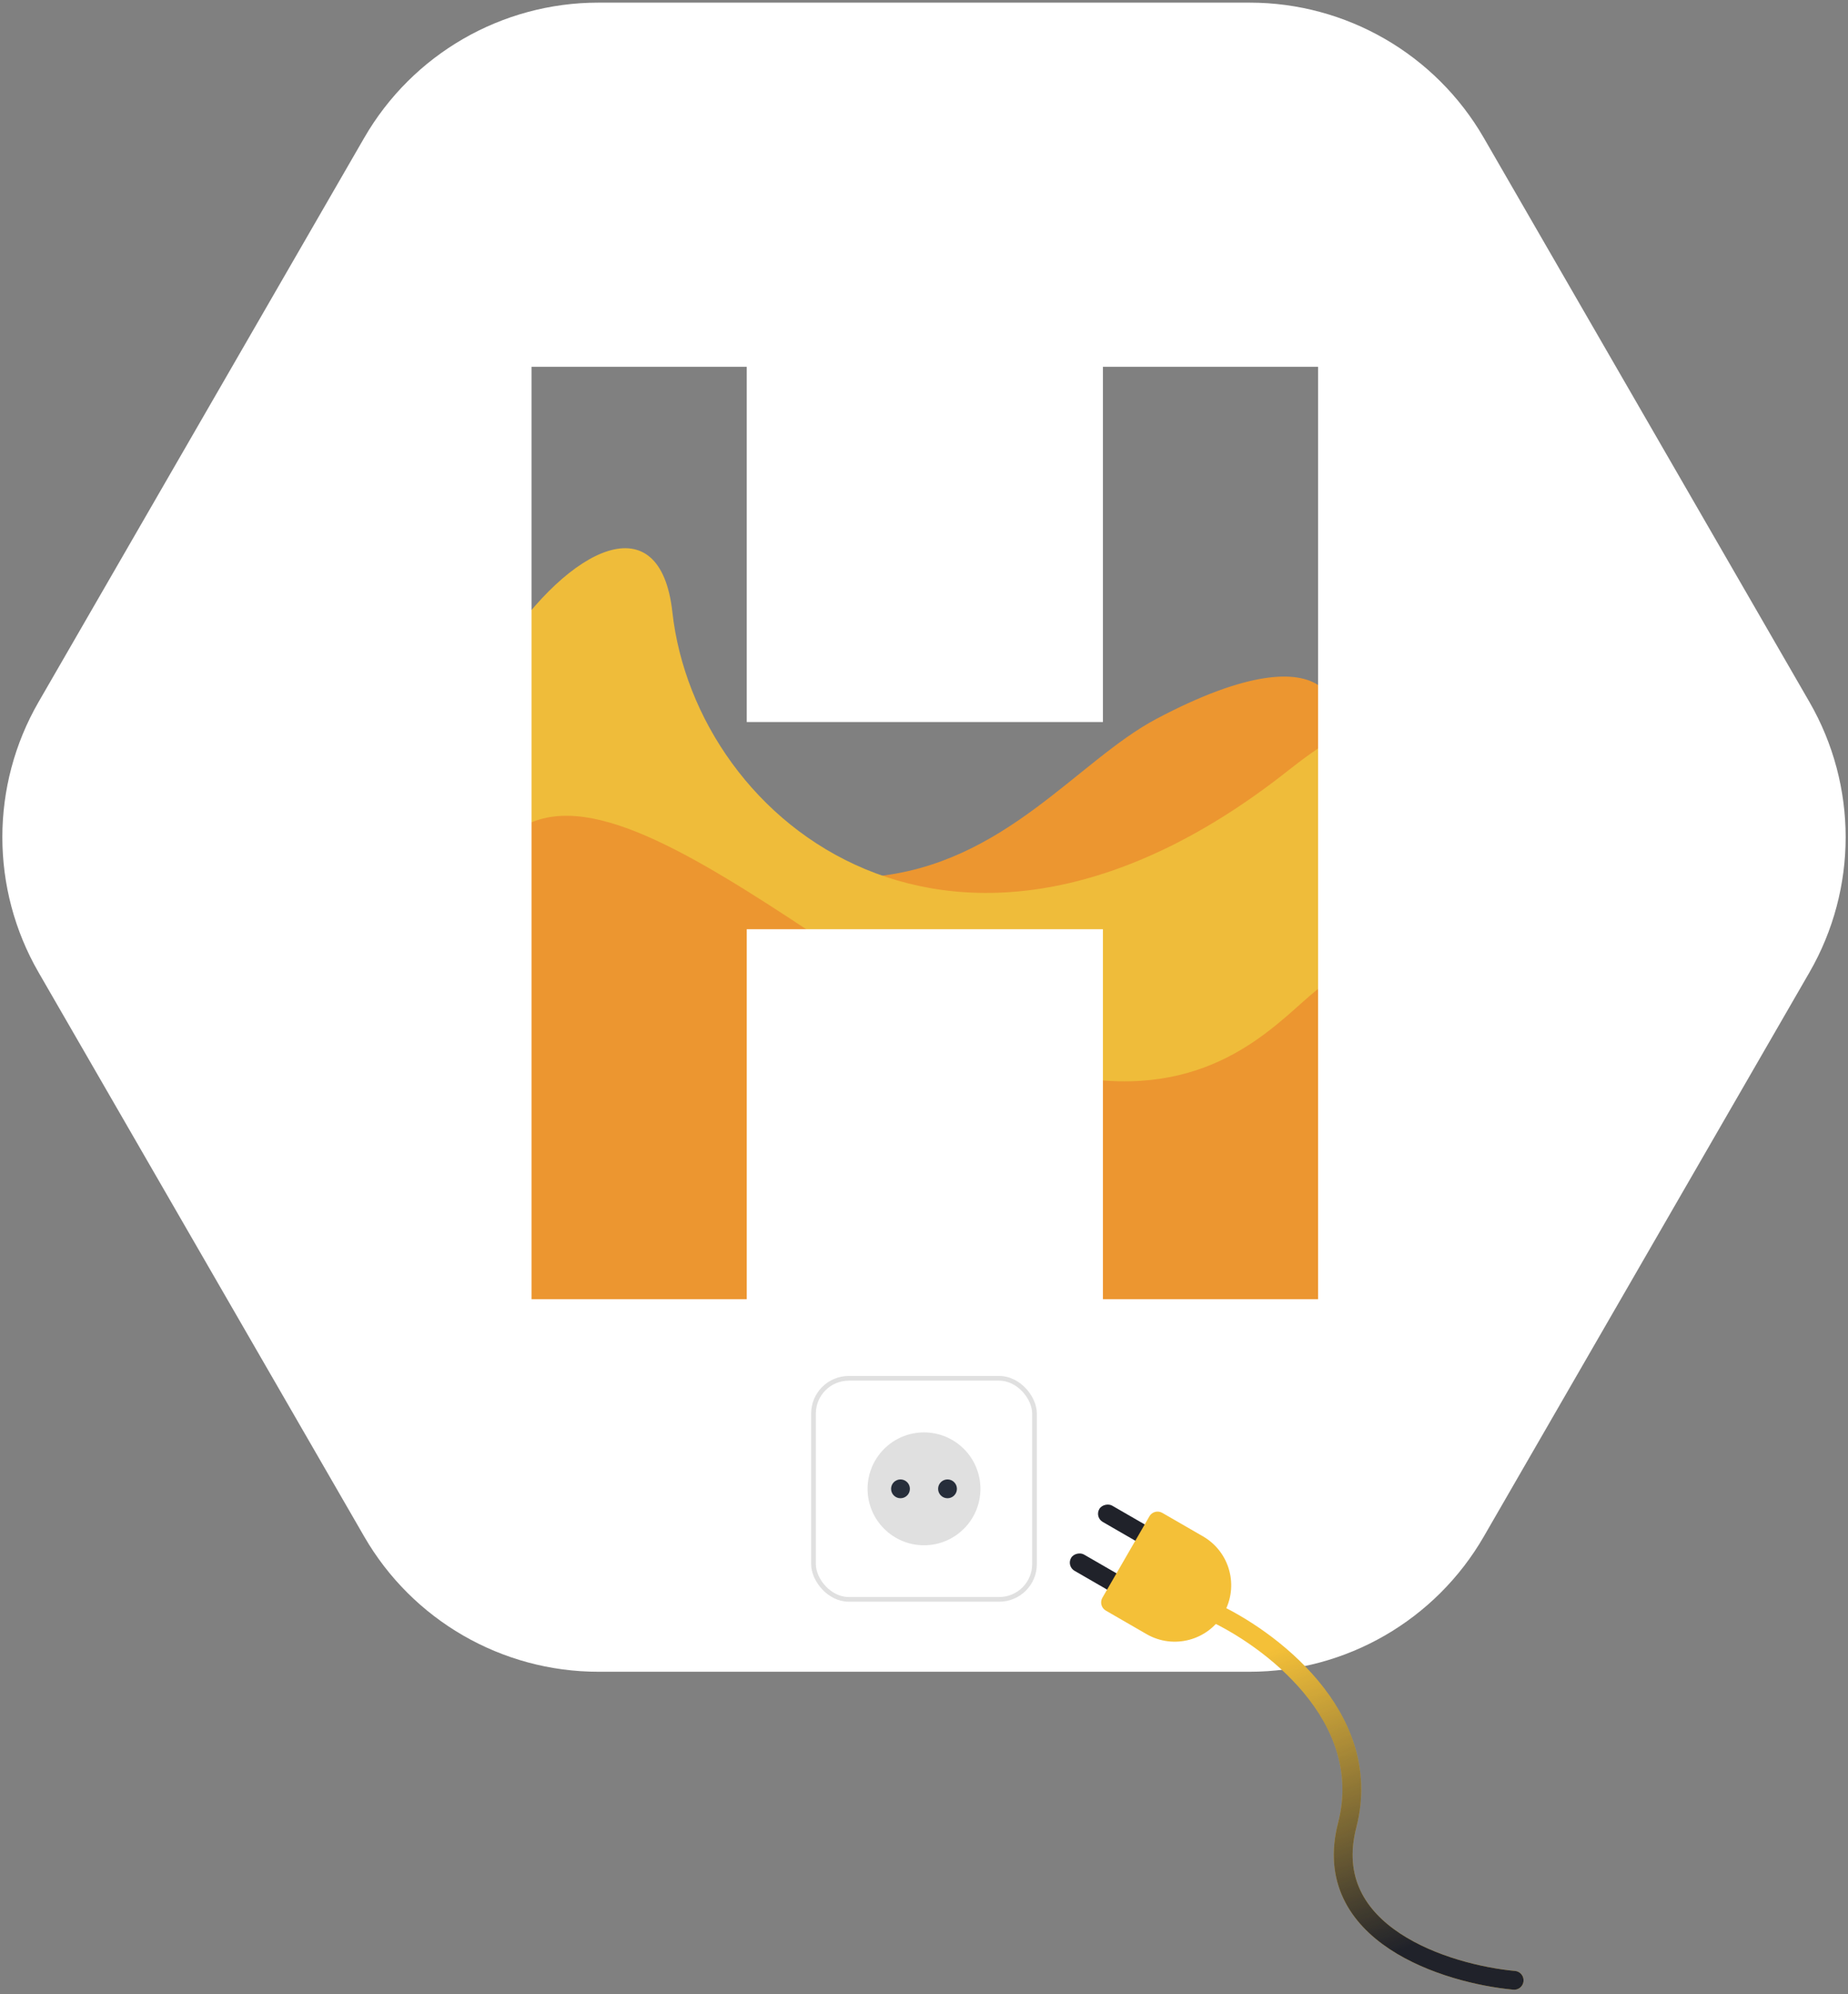 <svg width="393" height="424" viewBox="0 0 393 424" fill="none" xmlns="http://www.w3.org/2000/svg">
<rect x="0" y="0" width="393" height="424" fill="#808080" stroke="none"/>
<path d="M280.828 158.534C273.855 199.557 314.224 285.759 267.196 302.123C220.169 318.487 199.319 346.5 185.622 288.134C179.226 260.877 176.368 209.905 185.622 186.411C213.715 183.83 229.047 161.774 245.973 152.822C284.958 132.204 287.539 152.822 280.828 158.534Z" fill="#EC9630"/>
<path d="M142.988 130.139C137.825 83.676 66.065 166.794 99.106 224.098L102.203 296.891L282.894 310.83L283.396 308.794C306.731 214.152 330.111 119.329 274.117 163.696C203.624 219.553 148.005 175.292 142.988 130.139Z" fill="#EFBC3A"/>
<path d="M293.218 224.523C282.145 176.556 278.641 251.021 210.617 223.7C138.857 177.119 100.621 138.593 93.705 224.523C93.705 290.696 129.048 324.962 204.905 324.962C329.872 306.7 299.929 275.725 293.218 224.523Z" fill="#EC9630"/>
<path fill-rule="evenodd" clip-rule="evenodd" d="M127.258 0.559C106.709 0.559 87.722 11.521 77.448 29.316L8.206 149.248C-2.069 167.043 -2.069 188.967 8.206 206.763L77.448 326.694C87.722 344.489 106.709 355.452 127.258 355.452H265.742C286.291 355.452 305.278 344.489 315.552 326.694L384.794 206.763C395.069 188.967 395.069 167.043 384.794 149.248L315.552 29.316C305.278 11.521 286.291 0.559 265.742 0.559L127.258 0.559ZM280.312 276.241V77.997H234.55V153.519H158.806V77.997H113.044V276.241H158.806V197.573H234.55V276.241H280.312Z" fill="white"/>
<rect x="173" y="293.059" width="47" height="47" rx="7.5" stroke="#E0E0E0"/>
<circle cx="196.5" cy="316.559" r="12" fill="#E0E0E0"/>
<circle cx="2" cy="2" r="2" transform="matrix(1 0 0 -1 189.5 318.559)" fill="#272E3B"/>
<circle cx="2" cy="2" r="2" transform="matrix(1 0 0 -1 199.5 318.559)" fill="#272E3B"/>
<rect x="226.777" y="332.987" width="4" height="13" rx="2" transform="rotate(-60 226.777 332.987)" fill="#20222A"/>
<rect x="232.777" y="322.595" width="4" height="13" rx="2" transform="rotate(-60 232.777 322.595)" fill="#20222A"/>
<path d="M235.17 342.451C234.213 341.898 233.885 340.675 234.437 339.719L244.437 322.398C244.99 321.442 246.213 321.114 247.17 321.666L255.83 326.666C261.569 329.98 263.536 337.319 260.222 343.058C256.908 348.798 249.569 350.764 243.83 347.451L235.17 342.451Z" fill="#F4C038"/>
<path d="M257.5 342.559C269.667 348.059 292.5 364.859 286.5 388.059C280.5 411.259 307.667 419.725 322 421.059" stroke="#F4C038" stroke-width="4" stroke-linecap="round"/>
<path d="M257.5 342.559C269.667 348.059 292.5 364.859 286.5 388.059C280.5 411.259 307.667 419.725 322 421.059" stroke="url(#paint0_linear_101_12418)" stroke-width="4" stroke-linecap="round"/>
<defs>
<linearGradient id="paint0_linear_101_12418" x1="268.5" y1="351.559" x2="294" y2="418.059" gradientUnits="userSpaceOnUse">
<stop stop-color="#272E3B" stop-opacity="0"/>
<stop offset="0.973" stop-color="#20222A"/>
</linearGradient>
</defs>
</svg>
